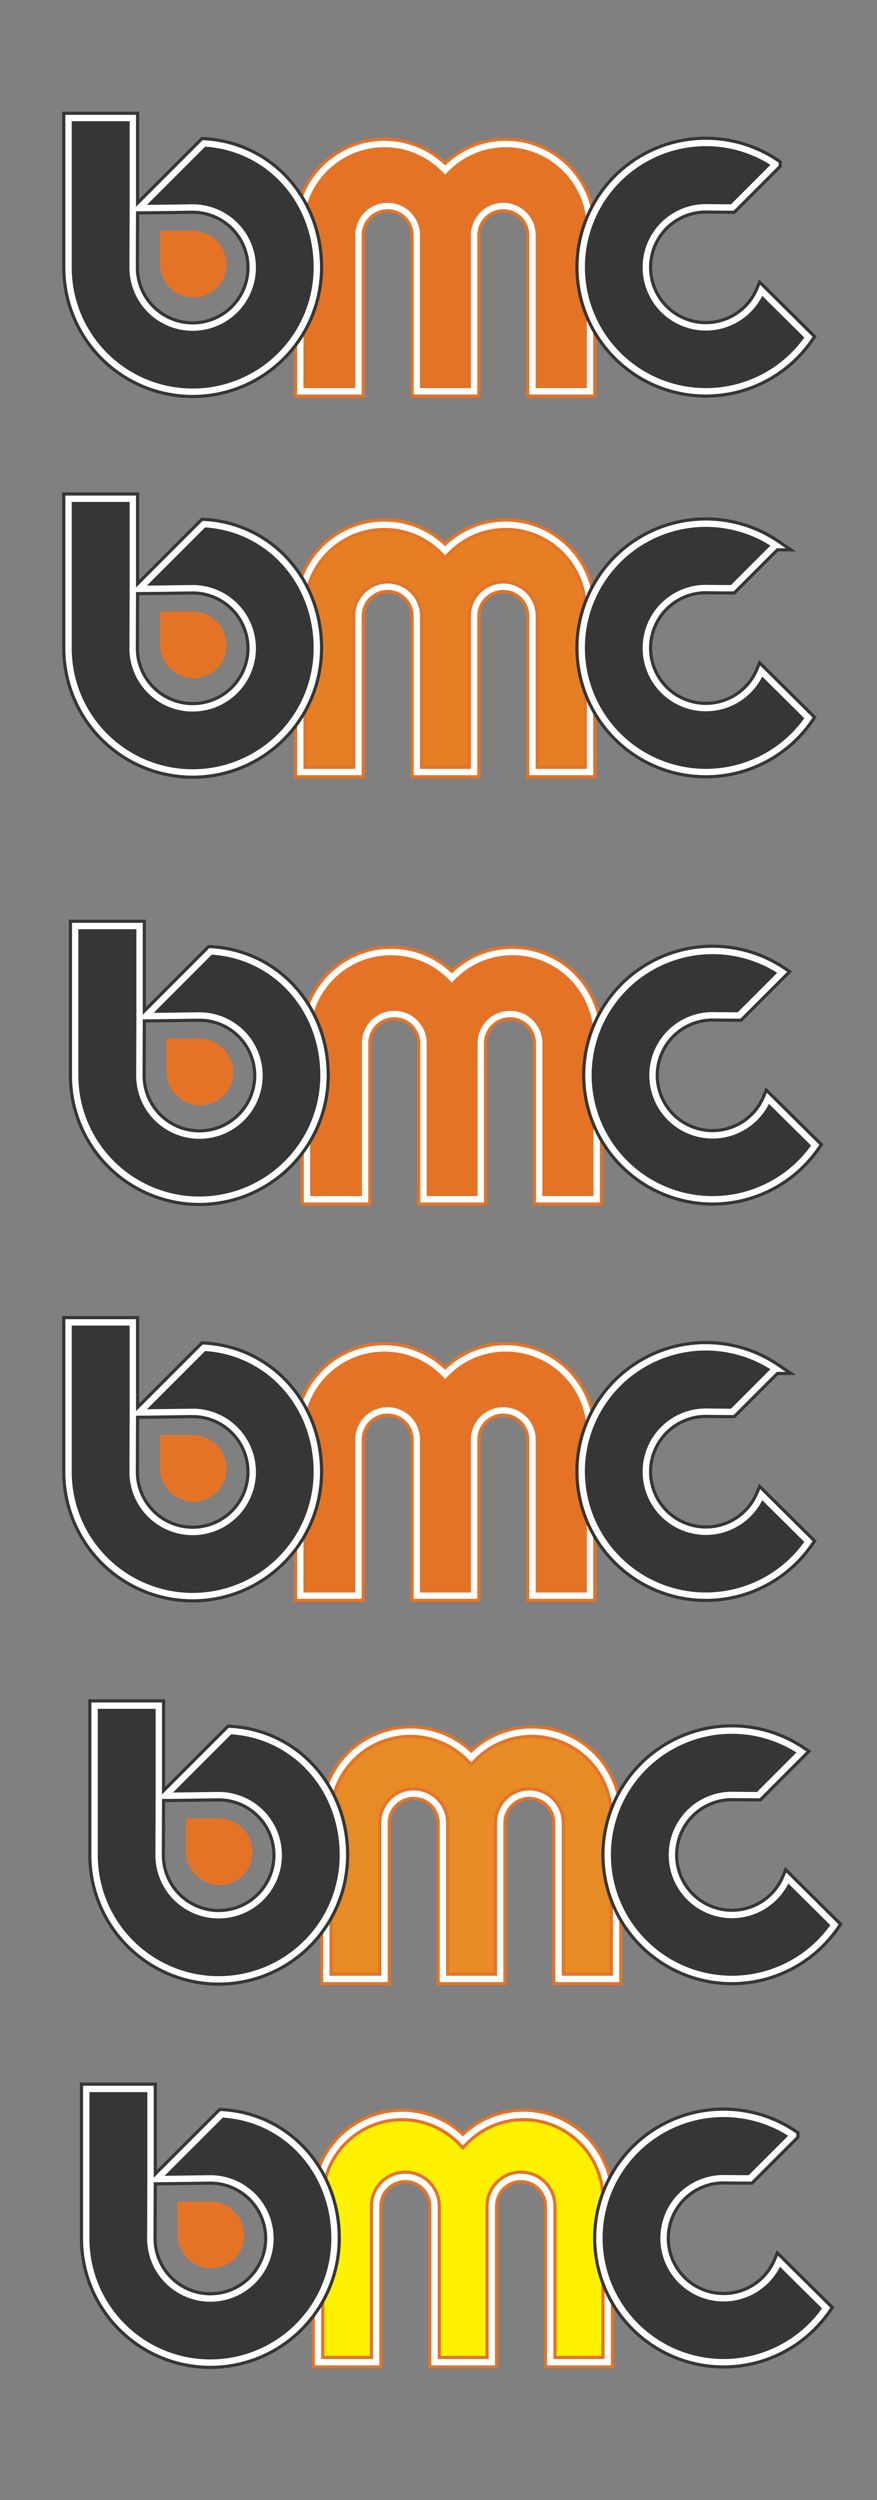 <svg id="Layer_1" data-name="Layer 1" xmlns="http://www.w3.org/2000/svg" viewBox="0 0 414.72 1182"><rect x="0" y="0" width="414.72" height="1182" fill="#808080" stroke="none"/><defs><style>.cls-1{fill:#e57325;}.cls-2,.cls-3,.cls-5{fill:none;stroke-miterlimit:10;}.cls-2{stroke:#e57325;}.cls-2,.cls-5{stroke-width:6px;}.cls-3{stroke:#fff;stroke-width:3px;}.cls-4{fill:#353635;}.cls-5{stroke:#353635;}.cls-6{fill:#e67f24;}.cls-7{fill:#e78b24;}.cls-8{fill:#fff200;}</style></defs><path class="cls-1" d="M169.51,185V111.2a13.8,13.8,0,0,1,27.6,0V185h27.1V111.2a13.8,13.8,0,0,1,27.6,0V185H279V107.9a39.78,39.78,0,0,0-39.8-39.8h0a39.39,39.39,0,0,0-28.7,12.3A39.75,39.75,0,0,0,142,107.9V185Z"/><path class="cls-2" d="M169.51,185V111.2a13.8,13.8,0,0,1,27.6,0V185h27.1V111.2a13.8,13.8,0,0,1,27.6,0V185H279V107.9a39.78,39.78,0,0,0-39.8-39.8h0a39.39,39.39,0,0,0-28.7,12.3A39.75,39.75,0,0,0,142,107.9V185Z"/><path class="cls-3" d="M169.51,185V111.2a13.8,13.8,0,0,1,27.6,0V185h27.1V111.2a13.8,13.8,0,0,1,27.6,0V185H279V107.9a39.78,39.78,0,0,0-39.8-39.8h0a39.39,39.39,0,0,0-28.7,12.3A39.75,39.75,0,0,0,142,107.9V185Z"/><path class="cls-4" d="M96.41,67.8,65.81,98.4c4.4,0,24.1-.3,25.3-.3a28.4,28.4,0,1,1-28.4,28.4l.1-27.1V55.8H32.41v70.7a58.7,58.7,0,0,0,117.4,0C149.91,95.1,127.31,69.5,96.41,67.8Z"/><path class="cls-5" d="M96.41,67.8,65.81,98.4c4.4,0,24.1-.3,25.3-.3a28.4,28.4,0,1,1-28.4,28.4l.1-27.1V55.8H32.41v70.7a58.7,58.7,0,0,0,117.4,0C149.91,95.1,127.31,69.5,96.41,67.8Z"/><path class="cls-3" d="M96.41,67.8,65.81,98.4c4.4,0,24.1-.3,25.3-.3a28.4,28.4,0,1,1-28.4,28.4l.1-27.1V55.8H32.41v70.7a58.7,58.7,0,0,0,117.4,0C149.91,95.1,127.31,69.5,96.41,67.8Z"/><path class="cls-1" d="M91.61,140.6h0a16,16,0,0,1-16-16V109.1h15.5a16,16,0,0,1,16,16h0A15.51,15.51,0,0,1,91.61,140.6Z"/><path class="cls-4" d="M360,137.3A28.39,28.39,0,1,1,333.81,98c.6,0,6.4.1,12.5.1l20.4-20.4A58.7,58.7,0,1,0,333.81,185a58.77,58.77,0,0,0,48.5-25.6Z"/><path class="cls-5" d="M360,137.3A28.39,28.39,0,1,1,333.81,98c.6,0,6.4.1,12.5.1l20.4-20.4A58.7,58.7,0,1,0,333.81,185a58.77,58.77,0,0,0,48.5-25.6Z"/><path class="cls-3" d="M360,137.3A28.39,28.39,0,1,1,333.81,98c.6,0,6.4.1,12.5.1l20.4-20.4A58.7,58.7,0,1,0,333.81,185a58.77,58.77,0,0,0,48.5-25.6Z"/><path class="cls-6" d="M169.51,365V291.2a13.8,13.8,0,0,1,27.6,0V365h27.1V291.2a13.8,13.8,0,0,1,27.6,0V365H279V287.9a39.78,39.78,0,0,0-39.8-39.8h0a39.39,39.39,0,0,0-28.7,12.3A39.75,39.75,0,0,0,142,287.9V365Z"/><path class="cls-2" d="M169.51,365V291.2a13.8,13.8,0,0,1,27.6,0V365h27.1V291.2a13.8,13.8,0,0,1,27.6,0V365H279V287.9a39.78,39.78,0,0,0-39.8-39.8h0a39.39,39.39,0,0,0-28.7,12.3A39.75,39.75,0,0,0,142,287.9V365Z"/><path class="cls-3" d="M169.51,365V291.2a13.8,13.8,0,0,1,27.6,0V365h27.1V291.2a13.8,13.8,0,0,1,27.6,0V365H279V287.9a39.78,39.78,0,0,0-39.8-39.8h0a39.39,39.39,0,0,0-28.7,12.3A39.75,39.75,0,0,0,142,287.9V365Z"/><path class="cls-4" d="M96.41,247.8l-30.6,30.6c4.4,0,24.1-.3,25.3-.3a28.4,28.4,0,1,1-28.4,28.4l.1-27.1V235.8H32.41v70.7a58.7,58.7,0,0,0,117.4,0C149.91,275.1,127.31,249.5,96.41,247.8Z"/><path class="cls-5" d="M96.41,247.8l-30.6,30.6c4.4,0,24.1-.3,25.3-.3a28.4,28.4,0,1,1-28.4,28.4l.1-27.1V235.8H32.41v70.7a58.7,58.7,0,0,0,117.4,0C149.91,275.1,127.31,249.5,96.41,247.8Z"/><path class="cls-3" d="M96.41,247.8l-30.6,30.6c4.4,0,24.1-.3,25.3-.3a28.4,28.4,0,1,1-28.4,28.4l.1-27.1V235.8H32.41v70.7a58.7,58.7,0,0,0,117.4,0C149.91,275.1,127.31,249.5,96.41,247.8Z"/><path class="cls-1" d="M91.61,320.6h0a16,16,0,0,1-16-16V289.1h15.5a16,16,0,0,1,16,16h0A15.51,15.51,0,0,1,91.61,320.6Z"/><path class="cls-4" d="M360,317.3a28.39,28.39,0,1,1-26.2-39.3c.6,0,6.4.1,12.5.1l20.4-20.4A58.7,58.7,0,1,0,333.81,365a58.77,58.77,0,0,0,48.5-25.6Z"/><path class="cls-5" d="M360,317.3a28.39,28.39,0,1,1-26.2-39.3c.6,0,6.4.1,12.5.1l20.4-20.4A58.7,58.7,0,1,0,333.81,365a58.77,58.77,0,0,0,48.5-25.6Z"/><path class="cls-3" d="M360,317.3a28.39,28.39,0,1,1-26.2-39.3c.6,0,6.4.1,12.5.1l20.4-20.4A58.7,58.7,0,1,0,333.81,365a58.77,58.77,0,0,0,48.5-25.6Z"/><path class="cls-1" d="M172.66,567V493.2a13.8,13.8,0,1,1,27.6,0V567h27.1V493.2a13.8,13.8,0,0,1,27.6,0V567h27.2V489.9a39.78,39.78,0,0,0-39.8-39.8h0a39.39,39.39,0,0,0-28.7,12.3,39.75,39.75,0,0,0-68.5,27.5V567Z"/><path class="cls-2" d="M172.66,567V493.2a13.8,13.8,0,1,1,27.6,0V567h27.1V493.2a13.8,13.8,0,0,1,27.6,0V567h27.2V489.9a39.78,39.78,0,0,0-39.8-39.8h0a39.39,39.39,0,0,0-28.7,12.3,39.75,39.75,0,0,0-68.5,27.5V567Z"/><path class="cls-3" d="M172.66,567V493.2a13.8,13.8,0,1,1,27.6,0V567h27.1V493.2a13.8,13.8,0,0,1,27.6,0V567h27.2V489.9a39.78,39.78,0,0,0-39.8-39.8h0a39.39,39.39,0,0,0-28.7,12.3,39.75,39.75,0,0,0-68.5,27.5V567Z"/><path class="cls-4" d="M99.56,449.8,69,480.4c4.4,0,24.1-.3,25.3-.3a28.4,28.4,0,1,1-28.4,28.4l.1-27.1V437.8H35.56v70.7a58.7,58.7,0,1,0,117.4,0C153.06,477.1,130.46,451.5,99.56,449.8Z"/><path class="cls-5" d="M99.56,449.8,69,480.4c4.4,0,24.1-.3,25.3-.3a28.4,28.4,0,1,1-28.4,28.4l.1-27.1V437.8H35.56v70.7a58.7,58.7,0,1,0,117.4,0C153.06,477.1,130.46,451.5,99.56,449.8Z"/><path class="cls-3" d="M99.56,449.8,69,480.4c4.4,0,24.1-.3,25.3-.3a28.4,28.4,0,1,1-28.4,28.4l.1-27.1V437.8H35.56v70.7a58.7,58.7,0,1,0,117.4,0C153.06,477.1,130.46,451.5,99.56,449.8Z"/><path class="cls-1" d="M94.76,522.6h0a16,16,0,0,1-16-16V491.1h15.5a16,16,0,0,1,16,16h0A15.51,15.51,0,0,1,94.76,522.6Z"/><path class="cls-4" d="M363.16,519.3A28.39,28.39,0,1,1,337,480c.6,0,6.4.1,12.5.1l20.4-20.4A58.7,58.7,0,1,0,337,567a58.77,58.77,0,0,0,48.5-25.6Z"/><path class="cls-5" d="M363.16,519.3A28.39,28.39,0,1,1,337,480c.6,0,6.4.1,12.5.1l20.4-20.4A58.7,58.7,0,1,0,337,567a58.77,58.77,0,0,0,48.5-25.6Z"/><path class="cls-3" d="M363.16,519.3A28.39,28.39,0,1,1,337,480c.6,0,6.4.1,12.5.1l20.4-20.4A58.7,58.7,0,1,0,337,567a58.77,58.77,0,0,0,48.5-25.6Z"/><path class="cls-1" d="M169.51,754.4V680.6a13.8,13.8,0,0,1,27.6,0v73.8h27.1V680.6a13.8,13.8,0,0,1,27.6,0v73.8H279V677.3a39.78,39.78,0,0,0-39.8-39.8h0a39.39,39.39,0,0,0-28.7,12.3A39.75,39.75,0,0,0,142,677.3v77.1Z"/><path class="cls-2" d="M169.51,754.4V680.6a13.8,13.8,0,0,1,27.6,0v73.8h27.1V680.6a13.8,13.8,0,0,1,27.6,0v73.8H279V677.3a39.78,39.78,0,0,0-39.8-39.8h0a39.39,39.39,0,0,0-28.7,12.3A39.75,39.75,0,0,0,142,677.3v77.1Z"/><path class="cls-3" d="M169.51,754.4V680.6a13.8,13.8,0,0,1,27.6,0v73.8h27.1V680.6a13.8,13.8,0,0,1,27.6,0v73.8H279V677.3a39.78,39.78,0,0,0-39.8-39.8h0a39.39,39.39,0,0,0-28.7,12.3A39.75,39.75,0,0,0,142,677.3v77.1Z"/><path class="cls-4" d="M96.41,637.2l-30.6,30.6c4.4,0,24.1-.3,25.3-.3a28.4,28.4,0,1,1-28.4,28.4l.1-27.1V625.2H32.41v70.7a58.7,58.7,0,1,0,117.4,0C149.91,664.5,127.31,638.9,96.41,637.2Z"/><path class="cls-5" d="M96.41,637.2l-30.6,30.6c4.4,0,24.1-.3,25.3-.3a28.4,28.4,0,1,1-28.4,28.4l.1-27.1V625.2H32.41v70.7a58.7,58.7,0,1,0,117.4,0C149.91,664.5,127.31,638.9,96.41,637.2Z"/><path class="cls-3" d="M96.41,637.2l-30.6,30.6c4.4,0,24.1-.3,25.3-.3a28.4,28.4,0,1,1-28.4,28.4l.1-27.1V625.2H32.41v70.7a58.7,58.7,0,1,0,117.4,0C149.91,664.5,127.31,638.9,96.41,637.2Z"/><path class="cls-1" d="M91.61,710h0a16,16,0,0,1-16-16V678.5h15.5a16,16,0,0,1,16,16h0A15.51,15.51,0,0,1,91.61,710Z"/><path class="cls-4" d="M360,706.7a28.39,28.39,0,1,1-26.2-39.3c.6,0,6.4.1,12.5.1l20.4-20.4a58.7,58.7,0,1,0-32.9,107.3,58.77,58.77,0,0,0,48.5-25.6Z"/><path class="cls-5" d="M360,706.7a28.39,28.39,0,1,1-26.2-39.3c.6,0,6.4.1,12.5.1l20.4-20.4a58.7,58.7,0,1,0-32.9,107.3,58.77,58.77,0,0,0,48.5-25.6Z"/><path class="cls-3" d="M360,706.7a28.39,28.39,0,1,1-26.2-39.3c.6,0,6.4.1,12.5.1l20.4-20.4a58.7,58.7,0,1,0-32.9,107.3,58.77,58.77,0,0,0,48.5-25.6Z"/><path class="cls-7" d="M181.83,935.6V861.8a13.8,13.8,0,0,1,27.6,0v73.8h27.1V861.8a13.8,13.8,0,1,1,27.6,0v73.8h27.2V858.5a39.78,39.78,0,0,0-39.8-39.8h0a39.39,39.39,0,0,0-28.7,12.3,39.75,39.75,0,0,0-68.5,27.5v77.1Z"/><path class="cls-2" d="M181.83,935.6V861.8a13.8,13.8,0,0,1,27.6,0v73.8h27.1V861.8a13.8,13.8,0,1,1,27.6,0v73.8h27.2V858.5a39.78,39.78,0,0,0-39.8-39.8h0a39.39,39.39,0,0,0-28.7,12.3,39.75,39.75,0,0,0-68.5,27.5v77.1Z"/><path class="cls-3" d="M181.83,935.6V861.8a13.8,13.8,0,0,1,27.6,0v73.8h27.1V861.8a13.8,13.8,0,1,1,27.6,0v73.8h27.2V858.5a39.78,39.78,0,0,0-39.8-39.8h0a39.39,39.39,0,0,0-28.7,12.3,39.75,39.75,0,0,0-68.5,27.5v77.1Z"/><path class="cls-4" d="M108.73,818.4,78.13,849c4.4,0,24.1-.3,25.3-.3A28.4,28.4,0,1,1,75,877.1l.1-27.1V806.4H44.73v70.7a58.7,58.7,0,1,0,117.4,0C162.23,845.7,139.63,820.1,108.73,818.4Z"/><path class="cls-5" d="M108.73,818.4,78.13,849c4.4,0,24.1-.3,25.3-.3A28.4,28.4,0,1,1,75,877.1l.1-27.1V806.4H44.73v70.7a58.7,58.7,0,1,0,117.4,0C162.23,845.7,139.63,820.1,108.73,818.4Z"/><path class="cls-3" d="M108.73,818.4,78.13,849c4.4,0,24.1-.3,25.3-.3A28.4,28.4,0,1,1,75,877.1l.1-27.1V806.4H44.73v70.7a58.7,58.7,0,1,0,117.4,0C162.23,845.7,139.63,820.1,108.73,818.4Z"/><path class="cls-1" d="M103.93,891.2h0a16,16,0,0,1-16-16V859.7h15.5a16,16,0,0,1,16,16h0A15.51,15.51,0,0,1,103.93,891.2Z"/><path class="cls-4" d="M372.33,887.9a28.39,28.39,0,1,1-26.2-39.3c.6,0,6.4.1,12.5.1L379,828.3a58.7,58.7,0,1,0-32.9,107.3,58.77,58.77,0,0,0,48.5-25.6Z"/><path class="cls-5" d="M372.33,887.9a28.39,28.39,0,1,1-26.2-39.3c.6,0,6.4.1,12.5.1L379,828.3a58.7,58.7,0,1,0-32.9,107.3,58.77,58.77,0,0,0,48.5-25.6Z"/><path class="cls-3" d="M372.33,887.9a28.39,28.39,0,1,1-26.2-39.3c.6,0,6.4.1,12.5.1L379,828.3a58.7,58.7,0,1,0-32.9,107.3,58.77,58.77,0,0,0,48.5-25.6Z"/><path class="cls-8" d="M177.88,1116.8V1043a13.8,13.8,0,1,1,27.6,0v73.8h27.1V1043a13.8,13.8,0,0,1,27.6,0v73.8h27.2v-77.1a39.78,39.78,0,0,0-39.8-39.8h0a39.39,39.39,0,0,0-28.7,12.3,39.75,39.75,0,0,0-68.5,27.5v77.1Z"/><path class="cls-2" d="M177.88,1116.8V1043a13.8,13.8,0,1,1,27.6,0v73.8h27.1V1043a13.8,13.8,0,0,1,27.6,0v73.8h27.2v-77.1a39.78,39.78,0,0,0-39.8-39.8h0a39.39,39.39,0,0,0-28.7,12.3,39.75,39.75,0,0,0-68.5,27.5v77.1Z"/><path class="cls-3" d="M177.88,1116.8V1043a13.8,13.8,0,1,1,27.6,0v73.8h27.1V1043a13.8,13.8,0,0,1,27.6,0v73.8h27.2v-77.1a39.78,39.78,0,0,0-39.8-39.8h0a39.39,39.39,0,0,0-28.7,12.3,39.75,39.75,0,0,0-68.5,27.5v77.1Z"/><path class="cls-4" d="M104.78,999.6l-30.6,30.6c4.4,0,24.1-.3,25.3-.3a28.4,28.4,0,1,1-28.4,28.4l.1-27.1V987.6H40.78v70.7a58.7,58.7,0,1,0,117.4,0C158.28,1026.9,135.68,1001.3,104.78,999.6Z"/><path class="cls-5" d="M104.78,999.6l-30.6,30.6c4.4,0,24.1-.3,25.3-.3a28.4,28.4,0,1,1-28.4,28.4l.1-27.1V987.6H40.78v70.7a58.7,58.7,0,1,0,117.4,0C158.28,1026.9,135.68,1001.3,104.78,999.6Z"/><path class="cls-3" d="M104.78,999.6l-30.6,30.6c4.4,0,24.1-.3,25.3-.3a28.4,28.4,0,1,1-28.4,28.4l.1-27.1V987.6H40.78v70.7a58.7,58.7,0,1,0,117.4,0C158.28,1026.9,135.68,1001.3,104.78,999.6Z"/><path class="cls-1" d="M100,1072.4h0a16,16,0,0,1-16-16v-15.5h15.5a16,16,0,0,1,16,16h0A15.51,15.51,0,0,1,100,1072.4Z"/><path class="cls-4" d="M368.38,1069.1a28.39,28.39,0,1,1-26.2-39.3c.6,0,6.4.1,12.5.1l20.4-20.4a58.7,58.7,0,1,0-32.9,107.3,58.77,58.77,0,0,0,48.5-25.6Z"/><path class="cls-5" d="M368.38,1069.1a28.39,28.39,0,1,1-26.2-39.3c.6,0,6.4.1,12.5.1l20.4-20.4a58.7,58.7,0,1,0-32.9,107.3,58.77,58.77,0,0,0,48.5-25.6Z"/><path class="cls-3" d="M368.38,1069.1a28.39,28.39,0,1,1-26.2-39.3c.6,0,6.4.1,12.5.1l20.4-20.4a58.7,58.7,0,1,0-32.9,107.3,58.77,58.77,0,0,0,48.5-25.6Z"/></svg>